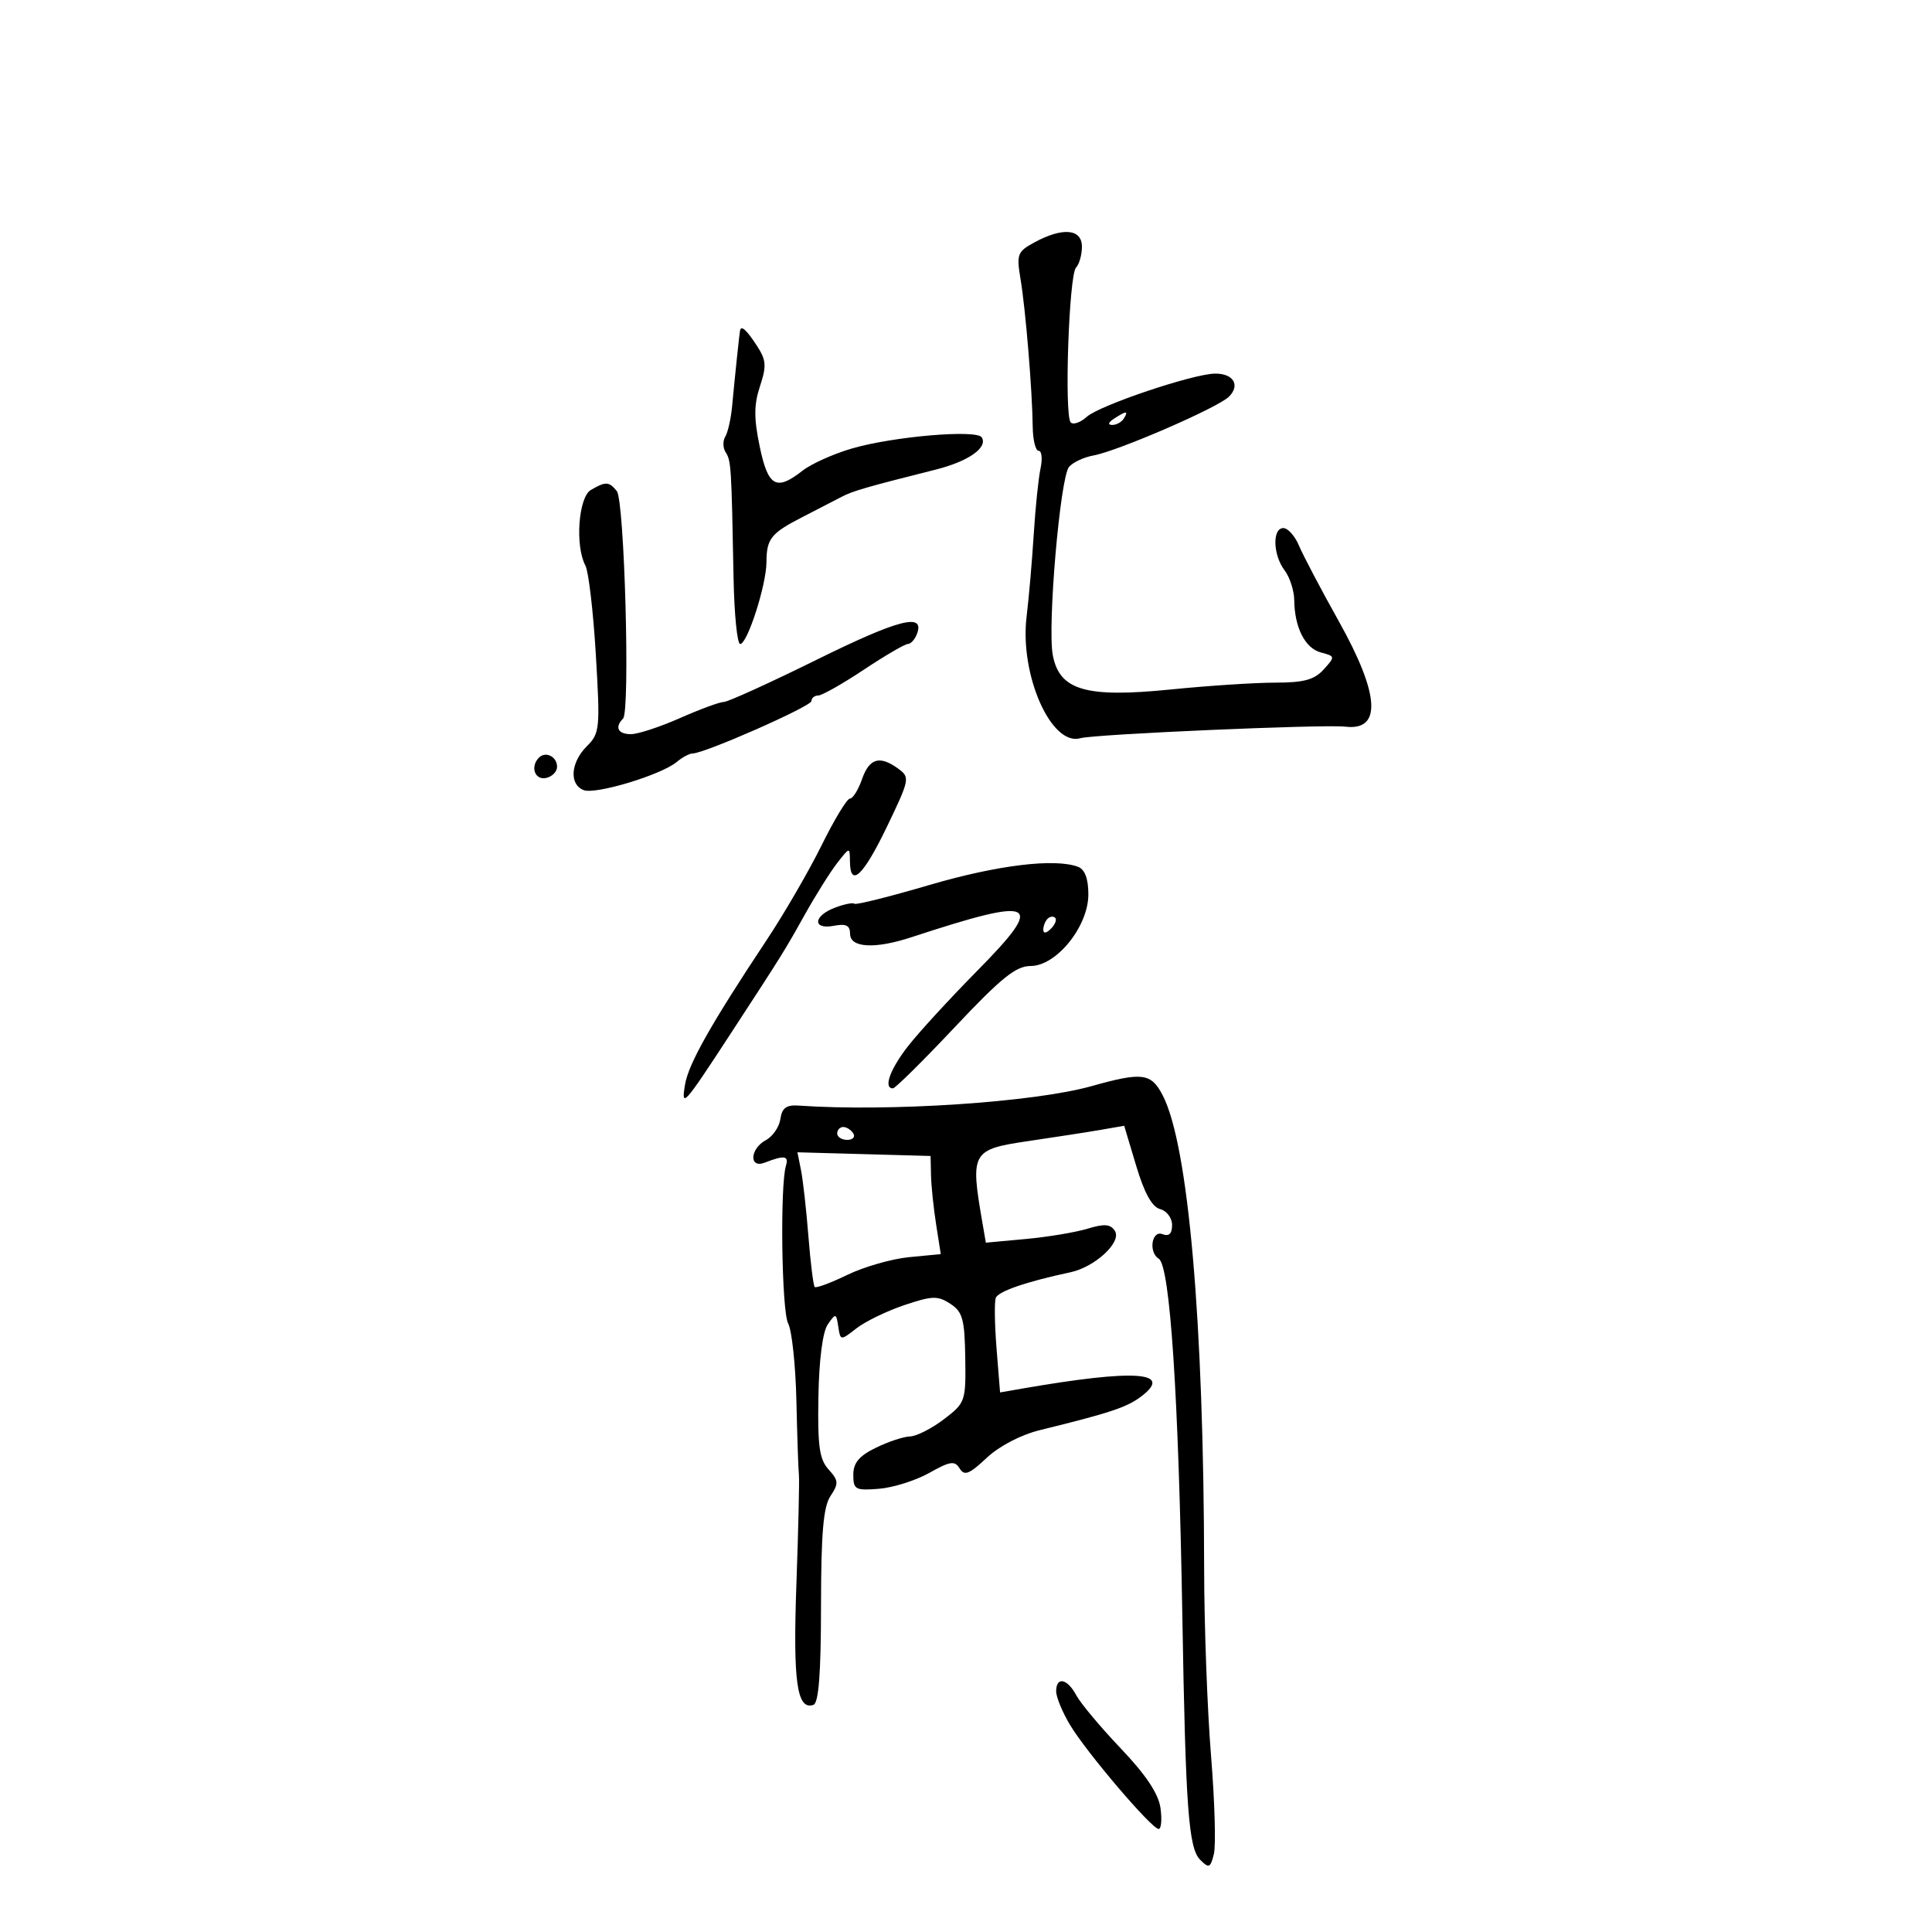 <svg xmlns="http://www.w3.org/2000/svg" width="300" height="300" viewBox="0 0 300 300" version="1.1">
	<path d="M 160.637 37.631 C 157.977 39.072, 157.823 39.478, 158.469 43.341 C 159.256 48.046, 160.293 60.615, 160.359 66.250 C 160.383 68.313, 160.798 70, 161.281 70 C 161.764 70, 161.894 71.237, 161.571 72.750 C 161.248 74.263, 160.773 78.875, 160.516 83 C 160.258 87.125, 159.761 92.857, 159.410 95.738 C 158.309 104.787, 163.235 115.930, 167.761 114.627 C 169.939 114.001, 205.641 112.447, 208.903 112.836 C 214.596 113.517, 214.250 107.843, 207.906 96.500 C 205.138 91.550, 202.353 86.263, 201.717 84.750 C 201.082 83.237, 199.985 82, 199.281 82 C 197.541 82, 197.660 86.168, 199.468 88.559 C 200.276 89.626, 200.951 91.708, 200.968 93.185 C 201.019 97.457, 202.661 100.678, 205.117 101.320 C 207.337 101.901, 207.347 101.959, 205.539 103.957 C 204.091 105.557, 202.460 106, 198.019 106 C 194.899 106, 187.597 106.478, 181.791 107.062 C 168.599 108.390, 164.502 107.195, 163.475 101.718 C 162.629 97.209, 164.615 74.169, 165.993 72.509 C 166.582 71.799, 168.287 70.997, 169.782 70.728 C 173.575 70.045, 189.134 63.295, 190.834 61.595 C 192.617 59.811, 191.531 57.996, 188.691 58.013 C 185.300 58.033, 170.725 62.939, 168.751 64.726 C 167.781 65.603, 166.662 65.995, 166.264 65.597 C 165.235 64.568, 165.981 42.695, 167.084 41.550 C 167.588 41.027, 168 39.565, 168 38.300 C 168 35.528, 165.019 35.257, 160.637 37.631 M 114.928 51.250 C 114.838 51.559, 114.131 58.276, 113.684 63.062 C 113.500 65.021, 113.020 67.158, 112.616 67.812 C 112.212 68.465, 112.246 69.563, 112.691 70.250 C 113.526 71.540, 113.584 72.480, 113.907 89.750 C 114.013 95.388, 114.475 100, 114.934 100 C 116.052 100, 118.996 90.847, 119.015 87.312 C 119.035 83.628, 119.696 82.804, 124.677 80.250 C 126.974 79.072, 129.674 77.678, 130.677 77.152 C 132.420 76.237, 134.467 75.645, 145.331 72.910 C 150.365 71.644, 153.425 69.497, 152.449 67.918 C 151.672 66.660, 138.691 67.770, 132.278 69.644 C 129.405 70.482, 125.959 72.031, 124.620 73.084 C 120.536 76.296, 119.262 75.578, 117.966 69.334 C 117.052 64.936, 117.062 62.842, 118.009 59.973 C 119.056 56.801, 118.984 55.905, 117.499 53.639 C 115.948 51.272, 115.139 50.520, 114.928 51.250 M 173 65 C 172.099 65.582, 171.975 65.975, 172.691 65.985 C 173.346 65.993, 174.160 65.550, 174.500 65 C 175.267 63.758, 174.921 63.758, 173 65 M 91.750 76.080 C 89.819 77.205, 89.271 84.765, 90.899 87.816 C 91.394 88.742, 92.123 94.958, 92.520 101.629 C 93.207 113.159, 93.138 113.862, 91.121 115.879 C 88.595 118.405, 88.353 121.815, 90.638 122.691 C 92.497 123.405, 102.685 120.320, 105.079 118.320 C 105.947 117.594, 107.055 117, 107.541 117 C 109.392 117, 126 109.674, 126 108.858 C 126 108.386, 126.472 108, 127.049 108 C 127.625 108, 130.807 106.200, 134.119 104 C 137.431 101.800, 140.511 100, 140.964 100 C 141.416 100, 142.052 99.308, 142.376 98.462 C 143.668 95.096, 139.581 96.139, 126.849 102.425 C 119.525 106.041, 113.018 109, 112.390 109 C 111.763 109, 108.705 110.125, 105.596 111.500 C 102.487 112.875, 99.056 114, 97.971 114 C 95.955 114, 95.411 112.923, 96.750 111.583 C 97.870 110.463, 96.968 77.706, 95.777 76.250 C 94.560 74.761, 94.051 74.740, 91.750 76.080 M 83.688 117.646 C 82.314 119.020, 83.026 121.142, 84.750 120.810 C 85.713 120.624, 86.500 119.841, 86.500 119.070 C 86.500 117.491, 84.736 116.598, 83.688 117.646 M 133.850 121 C 133.275 122.650, 132.433 124, 131.980 124 C 131.527 124, 129.548 127.263, 127.582 131.250 C 125.615 135.238, 121.765 141.875, 119.026 146 C 110.461 158.897, 106.910 165.183, 106.374 168.396 C 105.747 172.155, 106.141 171.715, 113.500 160.436 C 121.585 148.044, 121.771 147.745, 124.983 142 C 126.674 138.975, 128.935 135.375, 130.007 134 C 131.955 131.500, 131.956 131.500, 131.978 133.750 C 132.019 137.924, 134.031 136.041, 137.720 128.378 C 141.253 121.037, 141.319 120.706, 139.503 119.378 C 136.602 117.258, 134.994 117.719, 133.850 121 M 144.280 137.432 C 138.109 139.244, 132.884 140.551, 132.669 140.335 C 132.453 140.120, 131.090 140.395, 129.639 140.947 C 126.250 142.236, 126.143 144.397, 129.500 143.755 C 131.390 143.394, 132 143.701, 132 145.014 C 132 147.180, 135.859 147.394, 141.500 145.541 C 161.015 139.132, 162.471 139.872, 151.742 150.746 C 147.535 155.011, 142.722 160.249, 141.046 162.388 C 138.211 166.006, 137.128 169, 138.654 169 C 139.014 169, 143.334 164.725, 148.256 159.500 C 155.458 151.852, 157.754 150, 160.029 150 C 164.043 150, 169 143.855, 169 138.879 C 169 136.459, 168.462 135.008, 167.418 134.607 C 163.835 133.232, 154.843 134.329, 144.280 137.432 M 162.667 142.667 C 162.300 143.033, 162 143.798, 162 144.367 C 162 144.993, 162.466 144.934, 163.183 144.217 C 163.834 143.566, 164.134 142.801, 163.850 142.517 C 163.566 142.232, 163.033 142.300, 162.667 142.667 M 169.500 168.653 C 160.566 171.164, 138.101 172.656, 124 171.674 C 122.102 171.542, 121.423 172.043, 121.180 173.752 C 121.004 174.991, 119.992 176.469, 118.930 177.037 C 116.438 178.371, 116.277 181.495, 118.750 180.533 C 121.784 179.352, 122.513 179.456, 122.045 181 C 121.103 184.108, 121.372 203.583, 122.384 205.500 C 122.964 206.600, 123.540 212, 123.664 217.500 C 123.787 223, 123.963 228.175, 124.054 229 C 124.145 229.825, 123.971 237.440, 123.667 245.923 C 123.121 261.167, 123.741 265.586, 126.304 264.732 C 127.125 264.458, 127.477 259.905, 127.486 249.421 C 127.497 238.050, 127.846 233.978, 128.956 232.306 C 130.251 230.353, 130.219 229.900, 128.663 228.180 C 127.232 226.598, 126.946 224.553, 127.082 216.875 C 127.185 211.091, 127.744 206.790, 128.541 205.646 C 129.773 203.879, 129.849 203.895, 130.167 205.996 C 130.499 208.196, 130.504 208.196, 133 206.257 C 134.375 205.188, 137.717 203.568, 140.426 202.657 C 144.763 201.199, 145.618 201.175, 147.566 202.451 C 149.477 203.703, 149.793 204.846, 149.884 210.836 C 149.987 217.607, 149.909 217.832, 146.562 220.385 C 144.676 221.823, 142.316 223.022, 141.317 223.048 C 140.318 223.074, 137.925 223.866, 136 224.807 C 133.395 226.081, 132.500 227.156, 132.500 229.009 C 132.500 231.302, 132.818 231.474, 136.495 231.176 C 138.693 230.998, 142.206 229.888, 144.303 228.710 C 147.549 226.885, 148.248 226.783, 149.014 228.022 C 149.751 229.215, 150.506 228.920, 153.206 226.383 C 155.174 224.536, 158.514 222.796, 161.500 222.063 C 172.367 219.396, 174.969 218.532, 177.190 216.853 C 182.297 212.994, 176.280 212.579, 158.896 215.590 L 155.291 216.214 154.746 209.427 C 154.447 205.693, 154.393 202.140, 154.627 201.530 C 155.017 200.512, 159.398 199.011, 166.203 197.561 C 170.047 196.743, 174.228 192.856, 173.118 191.133 C 172.433 190.070, 171.489 189.995, 168.869 190.793 C 167.016 191.357, 162.706 192.076, 159.292 192.390 L 153.083 192.961 152.526 189.730 C 150.652 178.871, 150.879 178.476, 159.750 177.175 C 164.012 176.549, 169.089 175.761, 171.032 175.423 L 174.564 174.809 176.430 181.037 C 177.697 185.268, 178.889 187.420, 180.148 187.749 C 181.168 188.016, 182 189.127, 182 190.224 C 182 191.582, 181.524 192.031, 180.500 191.638 C 178.829 190.997, 178.313 194.457, 179.930 195.457 C 181.685 196.541, 183.014 216.688, 183.595 251 C 184.099 280.799, 184.552 286.981, 186.365 288.793 C 187.723 290.152, 187.947 290.057, 188.489 287.902 C 188.821 286.576, 188.622 279.690, 188.047 272.600 C 187.471 265.510, 186.990 252.462, 186.978 243.605 C 186.925 205.136, 184.534 177.800, 180.547 170.091 C 178.749 166.613, 177.388 166.436, 169.500 168.653 M 130 176 C 130 176.550, 130.702 177, 131.559 177 C 132.416 177, 132.840 176.550, 132.500 176 C 132.160 175.450, 131.459 175, 130.941 175 C 130.423 175, 130 175.450, 130 176 M 124.383 181.714 C 124.690 183.246, 125.206 187.865, 125.531 191.978 C 125.856 196.090, 126.296 199.629, 126.509 199.842 C 126.722 200.055, 129.011 199.205, 131.596 197.953 C 134.182 196.702, 138.499 195.466, 141.190 195.208 L 146.083 194.738 145.359 190.119 C 144.961 187.578, 144.604 184.150, 144.567 182.500 L 144.500 179.500 134.163 179.214 L 123.825 178.928 124.383 181.714 M 164 262.632 C 164 263.530, 164.979 265.892, 166.175 267.882 C 168.741 272.149, 178.840 284, 179.911 284 C 180.320 284, 180.450 282.538, 180.200 280.750 C 179.890 278.525, 177.946 275.607, 174.038 271.500 C 170.898 268.200, 167.789 264.488, 167.129 263.250 C 165.729 260.624, 164 260.283, 164 262.632" stroke="none" fill="black" fill-rule="evenodd"/>
</svg>